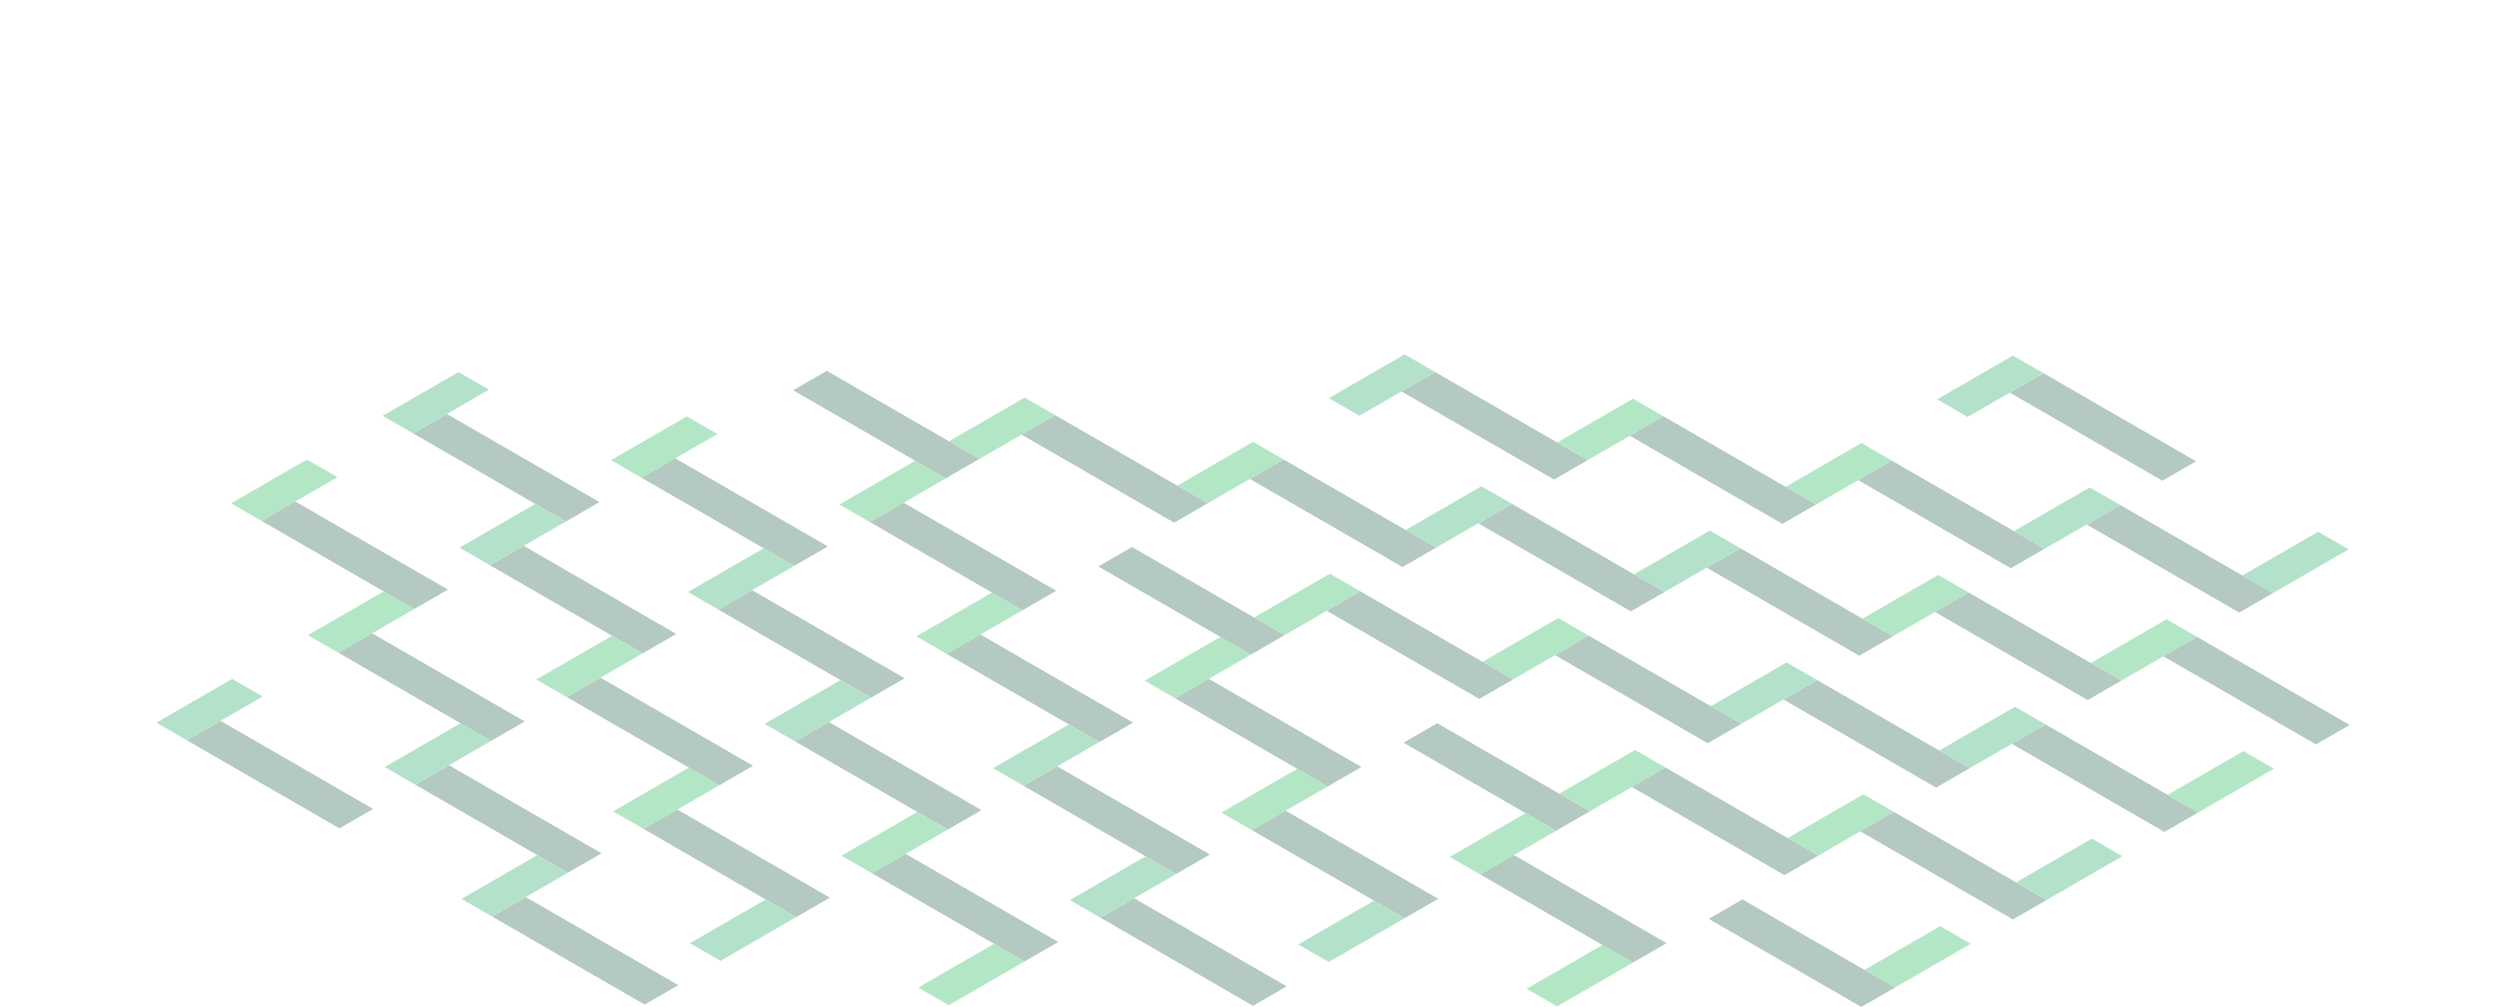 <?xml version="1.0" encoding="UTF-8"?><svg id="Layer_2" xmlns="http://www.w3.org/2000/svg" viewBox="0 0 1644 662.17"><defs><style>.cls-1{fill:none;}.cls-1,.cls-2,.cls-3,.cls-4{stroke-width:0px;}.cls-5{opacity:.3;}.cls-2{fill:#009c49;}.cls-3{fill:#00ab3a;}.cls-4{fill:#00492e;}</style></defs><g id="Layer_5"><rect class="cls-1" width="1644" height="662"/><g class="cls-5"><polygon class="cls-4" points="673.1 516.76 773.44 574.69 795.59 561.9 695.25 503.97 673.1 516.76"/><polygon class="cls-3" points="652.36 389.69 602.52 418.46 622.59 430.05 672.43 401.28 652.36 389.69"/><polygon class="cls-4" points="723.61 603.46 823.95 661.4 846.1 648.61 745.76 590.67 723.61 603.46"/><polygon class="cls-3" points="572.08 343.34 621.92 314.57 601.85 302.98 552.01 331.76 572.08 343.34"/><polygon class="cls-4" points="622.59 430.05 722.94 487.98 745.08 475.2 644.74 417.26 622.59 430.05"/><polygon class="cls-2" points="753.37 563.1 703.54 591.88 723.61 603.46 773.44 574.69 753.37 563.1"/><polygon class="cls-4" points="572.08 343.34 672.43 401.28 694.58 388.49 594.23 330.56 572.08 343.34"/><polygon class="cls-2" points="702.87 476.4 653.03 505.17 673.1 516.76 722.94 487.98 702.87 476.4"/><polygon class="cls-4" points="994.26 331.33 1094.61 389.27 1072.46 402.05 972.11 344.12 994.26 331.33"/><polygon class="cls-3" points="774.18 319.36 824.01 290.58 844.08 302.17 794.25 330.94 774.18 319.36"/><polygon class="cls-4" points="1144.44 360.49 1244.79 418.43 1222.64 431.21 1122.29 373.28 1144.44 360.49"/><polygon class="cls-3" points="693.9 273.01 644.07 301.78 624 290.2 673.83 261.42 693.9 273.01"/><polygon class="cls-4" points="844.08 302.17 944.43 360.1 922.28 372.89 821.93 314.96 844.08 302.17"/><polygon class="cls-2" points="1074.54 377.68 1124.37 348.91 1144.44 360.49 1094.61 389.27 1074.54 377.68"/><polygon class="cls-4" points="693.9 273.01 794.25 330.94 772.1 343.73 671.75 285.8 693.9 273.01"/><polygon class="cls-4" points="543.72 243.85 644.07 301.78 621.92 314.57 521.57 256.64 543.72 243.85"/><polygon class="cls-2" points="924.36 348.52 974.19 319.75 994.26 331.33 944.43 360.1 924.36 348.52"/><polygon class="cls-4" points="472.41 400.89 572.76 458.82 594.9 446.03 494.56 388.1 472.41 400.89"/><polygon class="cls-3" points="451.67 273.82 401.83 302.6 421.9 314.18 471.74 285.41 451.67 273.82"/><polygon class="cls-4" points="522.92 487.59 623.26 545.53 645.41 532.74 545.07 474.81 522.92 487.59"/><polygon class="cls-4" points="421.9 314.18 522.25 372.12 544.4 359.33 444.05 301.39 421.9 314.18"/><polygon class="cls-2" points="552.69 447.24 502.85 476.01 522.92 487.59 572.76 458.82 552.69 447.24"/><polygon class="cls-2" points="502.18 360.53 452.34 389.3 472.41 400.89 522.25 372.12 502.18 360.53"/><polygon class="cls-4" points="943.75 244.63 1044.1 302.56 1021.95 315.35 921.61 257.41 943.75 244.63"/><polygon class="cls-2" points="873.85 261.81 923.69 233.04 943.75 244.63 893.92 273.4 873.85 261.81"/><polygon class="cls-4" points="271.72 285.02 372.07 342.95 394.22 330.17 293.87 272.23 271.72 285.02"/><polygon class="cls-4" points="322.23 371.73 422.58 429.66 444.72 416.87 344.38 358.94 322.23 371.73"/><polygon class="cls-2" points="352 331.37 302.16 360.14 322.23 371.73 372.07 342.95 352 331.37"/><polygon class="cls-2" points="301.49 244.66 251.65 273.43 271.72 285.02 321.56 256.25 301.49 244.66"/><polygon class="cls-3" points="853.05 505.56 803.21 534.33 823.28 545.92 873.12 517.14 853.05 505.56"/><polygon class="cls-3" points="772.77 459.21 822.61 430.44 802.54 418.85 752.7 447.62 772.77 459.21"/><polygon class="cls-4" points="823.28 545.92 923.62 603.85 945.77 591.06 845.43 533.13 823.28 545.92"/><polygon class="cls-4" points="772.77 459.21 873.12 517.14 895.26 504.36 794.92 446.42 772.77 459.21"/><polygon class="cls-3" points="974.87 435.22 1024.7 406.45 1044.77 418.04 994.94 446.81 974.87 435.22"/><polygon class="cls-3" points="894.59 388.88 844.76 417.65 824.69 406.06 874.52 377.29 894.59 388.88"/><polygon class="cls-4" points="1044.77 418.04 1145.12 475.97 1122.97 488.76 1022.62 430.83 1044.77 418.04"/><polygon class="cls-4" points="894.59 388.88 994.94 446.81 972.79 459.6 872.44 401.67 894.59 388.88"/><polygon class="cls-4" points="744.41 359.72 844.76 417.65 822.61 430.44 722.26 372.5 744.41 359.72"/><polygon class="cls-4" points="945.1 475.58 1045.44 533.52 1023.3 546.31 922.95 488.37 945.1 475.58"/><polygon class="cls-4" points="1343.79 245.4 1444.13 303.34 1421.98 316.12 1321.64 258.19 1343.79 245.4"/><polygon class="cls-2" points="1273.88 262.59 1323.72 233.82 1343.79 245.4 1293.95 274.18 1273.88 262.59"/><polygon class="cls-3" points="1174.21 320.13 1224.05 291.36 1244.11 302.95 1194.28 331.72 1174.21 320.13"/><polygon class="cls-3" points="1093.93 273.79 1044.1 302.56 1024.03 290.97 1073.87 262.2 1093.93 273.79"/><polygon class="cls-4" points="1244.11 302.95 1344.46 360.88 1322.31 373.67 1221.97 315.74 1244.11 302.95"/><polygon class="cls-4" points="1093.93 273.79 1194.28 331.72 1172.13 344.51 1071.79 286.57 1093.93 273.79"/><polygon class="cls-3" points="453.01 504.78 403.18 533.55 423.25 545.14 473.08 516.37 453.01 504.78"/><polygon class="cls-3" points="372.74 458.43 422.58 429.66 402.51 418.07 352.67 446.85 372.74 458.43"/><polygon class="cls-4" points="423.25 545.14 523.59 603.07 545.74 590.29 445.4 532.35 423.25 545.14"/><polygon class="cls-4" points="372.74 458.43 473.08 516.37 495.23 503.58 394.89 445.65 372.74 458.43"/><polygon class="cls-2" points="503.52 591.49 453.69 620.26 473.76 631.85 523.59 603.07 503.52 591.49"/><polygon class="cls-4" points="273.07 515.98 373.41 573.91 395.56 561.13 295.22 503.19 273.07 515.98"/><polygon class="cls-3" points="252.33 388.91 202.49 417.69 222.56 429.27 272.4 400.5 252.33 388.91"/><polygon class="cls-4" points="323.58 602.69 423.92 660.62 446.07 647.83 345.73 589.9 323.58 602.69"/><polygon class="cls-3" points="172.05 342.57 221.89 313.79 201.82 302.21 151.98 330.98 172.05 342.57"/><polygon class="cls-4" points="222.56 429.27 322.9 487.21 345.05 474.42 244.71 416.48 222.56 429.27"/><polygon class="cls-2" points="353.34 562.33 303.51 591.1 323.58 602.69 373.41 573.91 353.34 562.33"/><polygon class="cls-4" points="172.05 342.57 272.4 400.5 294.54 387.71 194.2 329.78 172.05 342.57"/><polygon class="cls-2" points="302.83 475.62 253 504.39 273.07 515.98 322.9 487.21 302.83 475.62"/><polygon class="cls-4" points="122.89 486.82 223.23 544.75 245.38 531.96 145.04 474.03 122.89 486.82"/><polygon class="cls-2" points="152.65 446.46 102.82 475.23 122.89 486.82 172.72 458.05 152.65 446.46"/><polygon class="cls-3" points="653.7 620.65 603.87 649.42 623.94 661.01 673.77 632.24 653.7 620.65"/><polygon class="cls-3" points="573.43 574.3 623.26 545.53 603.19 533.94 553.36 562.71 573.43 574.3"/><polygon class="cls-4" points="573.43 574.3 673.77 632.24 695.92 619.45 595.58 561.51 573.43 574.3"/><polygon class="cls-3" points="1295.97 620.61 1246.13 649.39 1226.06 637.8 1275.9 609.03 1295.97 620.61"/><polygon class="cls-4" points="1145.79 591.45 1246.13 649.39 1223.98 662.17 1123.64 604.24 1145.79 591.45"/><polygon class="cls-3" points="1053.73 621.43 1003.9 650.2 1023.97 661.78 1073.8 633.01 1053.73 621.43"/><polygon class="cls-3" points="973.46 575.08 1023.3 546.31 1003.23 534.72 953.39 563.49 973.46 575.08"/><polygon class="cls-4" points="973.46 575.08 1073.8 633.01 1095.95 620.22 995.61 562.29 973.46 575.08"/><polygon class="cls-3" points="1175.56 551.09 1225.39 522.32 1245.46 533.91 1195.62 562.68 1175.56 551.09"/><polygon class="cls-3" points="1095.28 504.75 1045.44 533.52 1025.38 521.93 1075.21 493.16 1095.28 504.75"/><polygon class="cls-4" points="1245.46 533.91 1345.8 591.84 1323.66 604.63 1223.31 546.69 1245.46 533.91"/><polygon class="cls-4" points="1095.28 504.75 1195.62 562.68 1173.48 575.47 1073.13 517.53 1095.28 504.75"/><polygon class="cls-2" points="1325.74 580.25 1375.57 551.48 1395.64 563.07 1345.8 591.84 1325.74 580.25"/><polygon class="cls-2" points="903.55 592.26 853.72 621.04 873.79 632.62 923.62 603.85 903.55 592.26"/><polygon class="cls-4" points="1194.95 447.2 1295.3 505.13 1273.15 517.92 1172.8 459.99 1194.95 447.2"/><polygon class="cls-4" points="1345.13 476.36 1445.48 534.29 1423.33 547.08 1322.98 489.15 1345.13 476.36"/><polygon class="cls-2" points="1275.23 493.55 1325.06 464.77 1345.13 476.36 1295.3 505.13 1275.23 493.55"/><polygon class="cls-2" points="1125.05 464.39 1174.88 435.61 1194.95 447.2 1145.12 475.97 1125.05 464.39"/><polygon class="cls-3" points="1495.31 505.52 1445.48 534.29 1425.41 522.71 1475.24 493.94 1495.31 505.52"/><polygon class="cls-3" points="1374.9 436 1424.73 407.23 1444.8 418.82 1394.97 447.59 1374.9 436"/><polygon class="cls-3" points="1294.62 389.65 1244.79 418.43 1224.72 406.84 1274.55 378.07 1294.62 389.65"/><polygon class="cls-4" points="1444.8 418.82 1545.15 476.75 1523 489.54 1422.65 431.6 1444.8 418.82"/><polygon class="cls-4" points="1294.62 389.65 1394.97 447.59 1372.82 460.38 1272.47 402.44 1294.62 389.65"/><polygon class="cls-4" points="1394.29 332.11 1494.64 390.04 1472.49 402.83 1372.15 344.9 1394.29 332.11"/><polygon class="cls-2" points="1474.57 378.46 1524.41 349.68 1544.47 361.27 1494.64 390.04 1474.57 378.46"/><polygon class="cls-2" points="1324.39 349.3 1374.23 320.52 1394.29 332.11 1344.46 360.88 1324.39 349.3"/></g></g></svg>